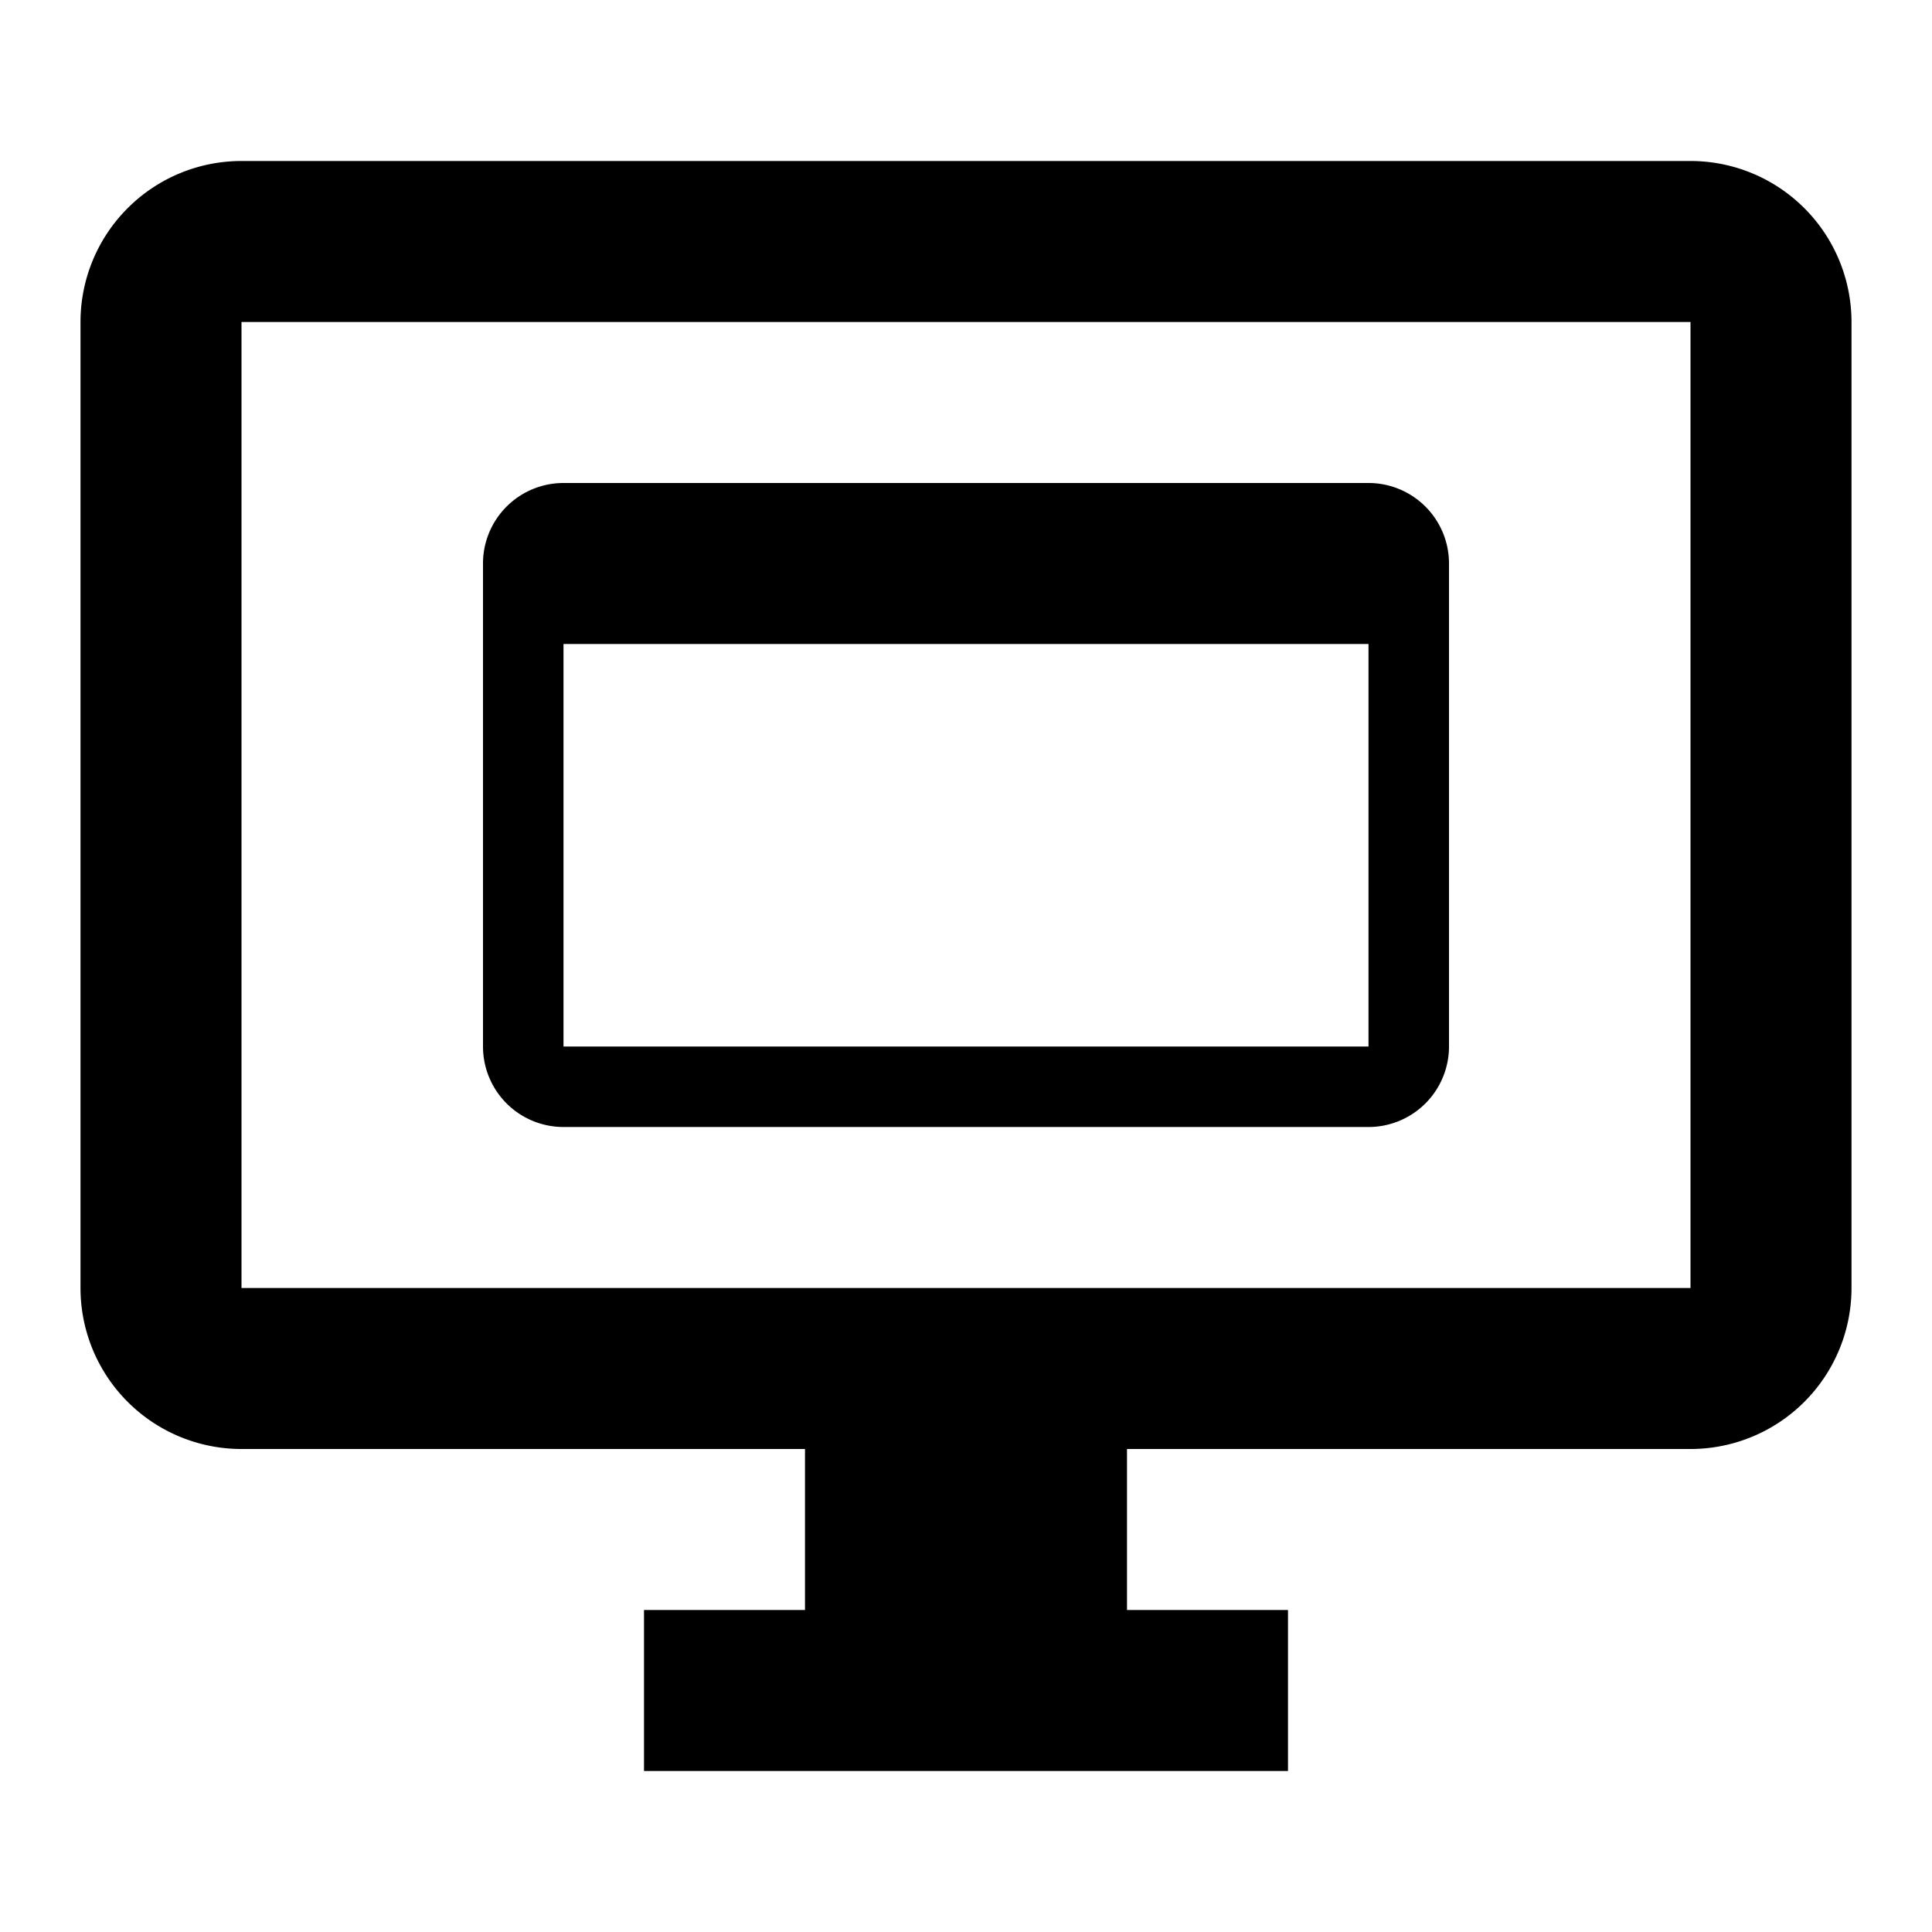 <svg xmlns="http://www.w3.org/2000/svg" xmlns:xlink="http://www.w3.org/1999/xlink" width="24" height="24" viewBox="0 0 24 24"><path fill="currentColor" d="M21 2H3a2 2 0 0 0-2 2v12a2 2 0 0 0 2 2h7v2H8v2h8v-2h-2v-2h7a2 2 0 0 0 2-2V4a2 2 0 0 0-2-2m0 14H3V4h18Z"/><path fill="currentColor" d="M6 7v6a1 1 0 0 0 1 1h10a1 1 0 0 0 1-1V7a1 1 0 0 0-1-1H7a1 1 0 0 0-1 1m11 6H7V8h10Z"/></svg>
